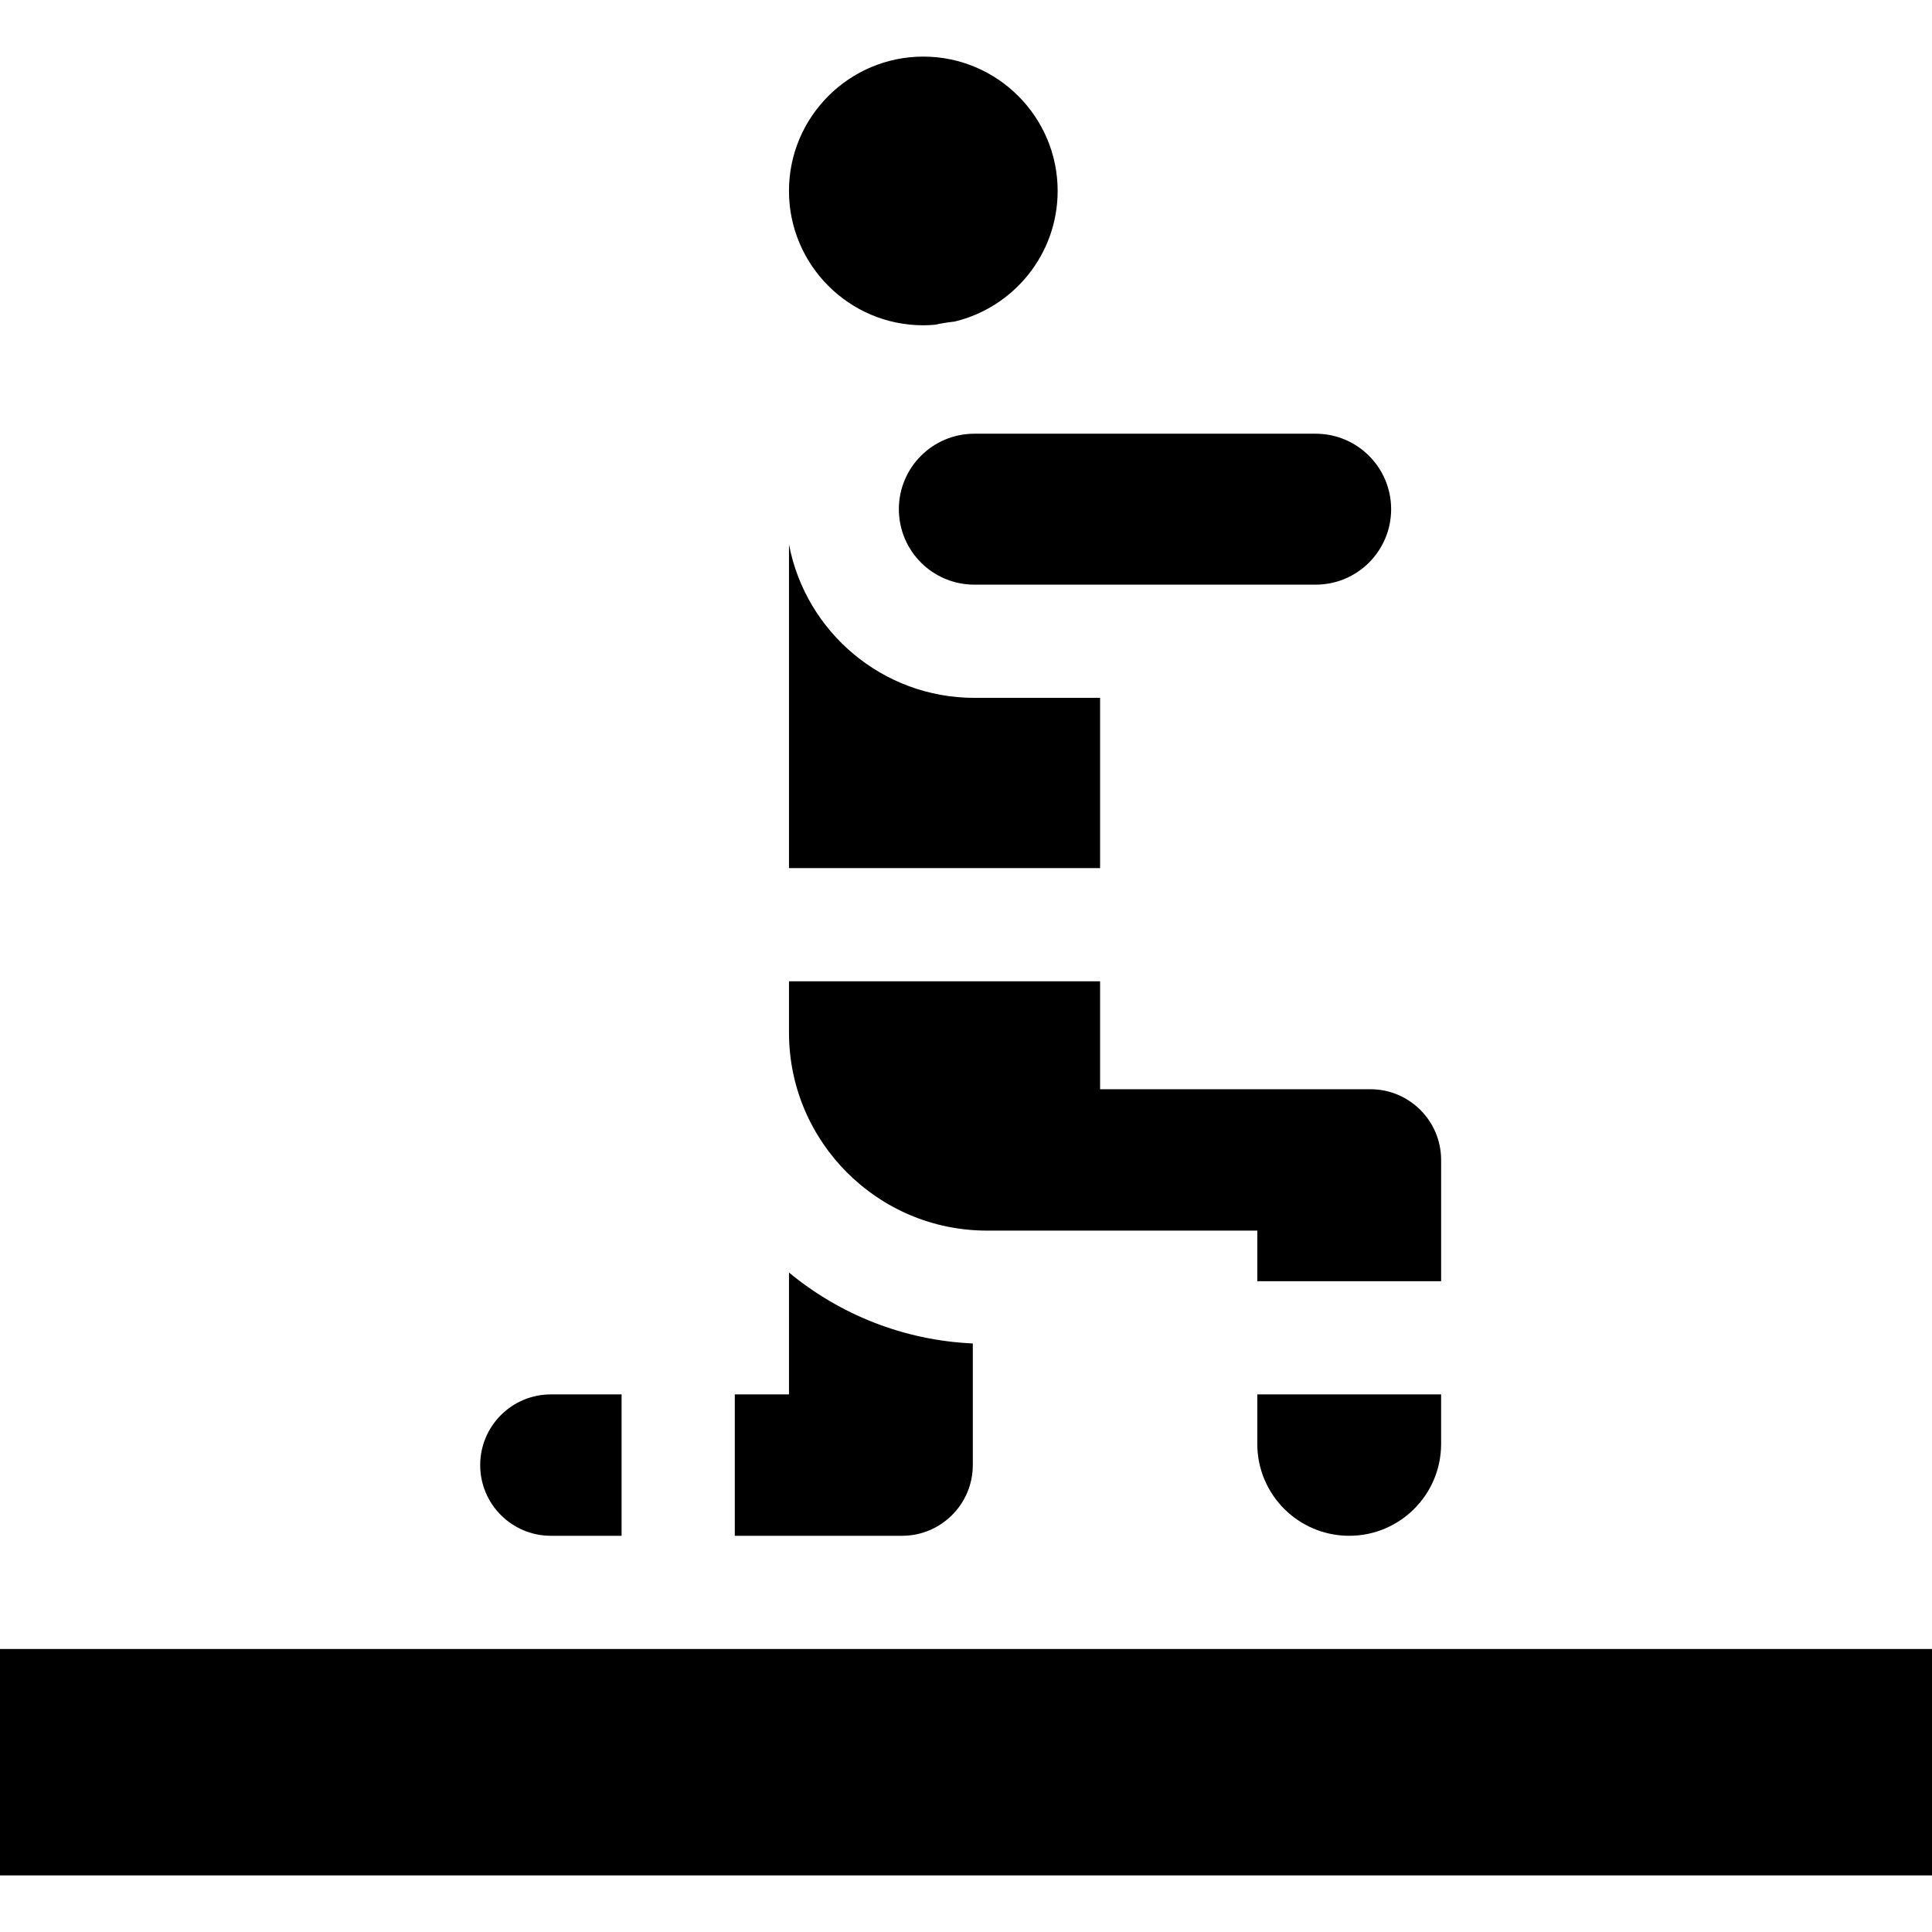 <svg id="Capa_1" enable-background="new 0 0 512 512" height="512" viewBox="0 0 512 512" width="512" xmlns="http://www.w3.org/2000/svg"><g><path d="m0 437h512v60h-512z"/><path d="m280.288 50.602c0-19.631-15.971-35.602-35.602-35.602s-35.602 15.971-35.602 35.602 15.971 35.602 35.602 35.602c1.016 0 2.019-.053 3.014-.137 1.72-.369 3.471-.655 5.251-.842 15.657-3.738 27.337-17.838 27.337-34.623z"/><path d="m127.255 388.265c0 10.347 8.388 18.735 18.735 18.735h18.735v-37.469h-18.735c-10.347 0-18.735 8.388-18.735 18.734z"/><path d="m363.176 288.656h-71.64v-28.596h-82.447v13.634c.021 28.914 23.549 52.43 52.468 52.43h71.641v13.406h48.714v-32.14c-.001-10.33-8.405-18.734-18.736-18.734z"/><path d="m333.197 382.643c0 13.452 10.905 24.357 24.357 24.357 13.452 0 24.357-10.905 24.357-24.357v-13.112h-48.714z"/><path d="m258.208 184.94c-24.327 0-44.641-17.466-49.086-40.515-.013-.066-.021-.134-.034-.201v85.836h82.448v-45.12h-1.211z"/><path d="m209.089 369.531h-14.364v37.469h44.343c10.33 0 18.734-8.404 18.734-18.735v-32.236c-18.453-.832-35.348-7.746-48.713-18.795z"/><path d="m348.666 114.94h-90.458c-11.046 0-20 8.954-20 20 0 11.046 8.954 20 20 20h90.458c11.046 0 20-8.954 20-20 0-11.046-8.955-20-20-20z"/></g></svg>